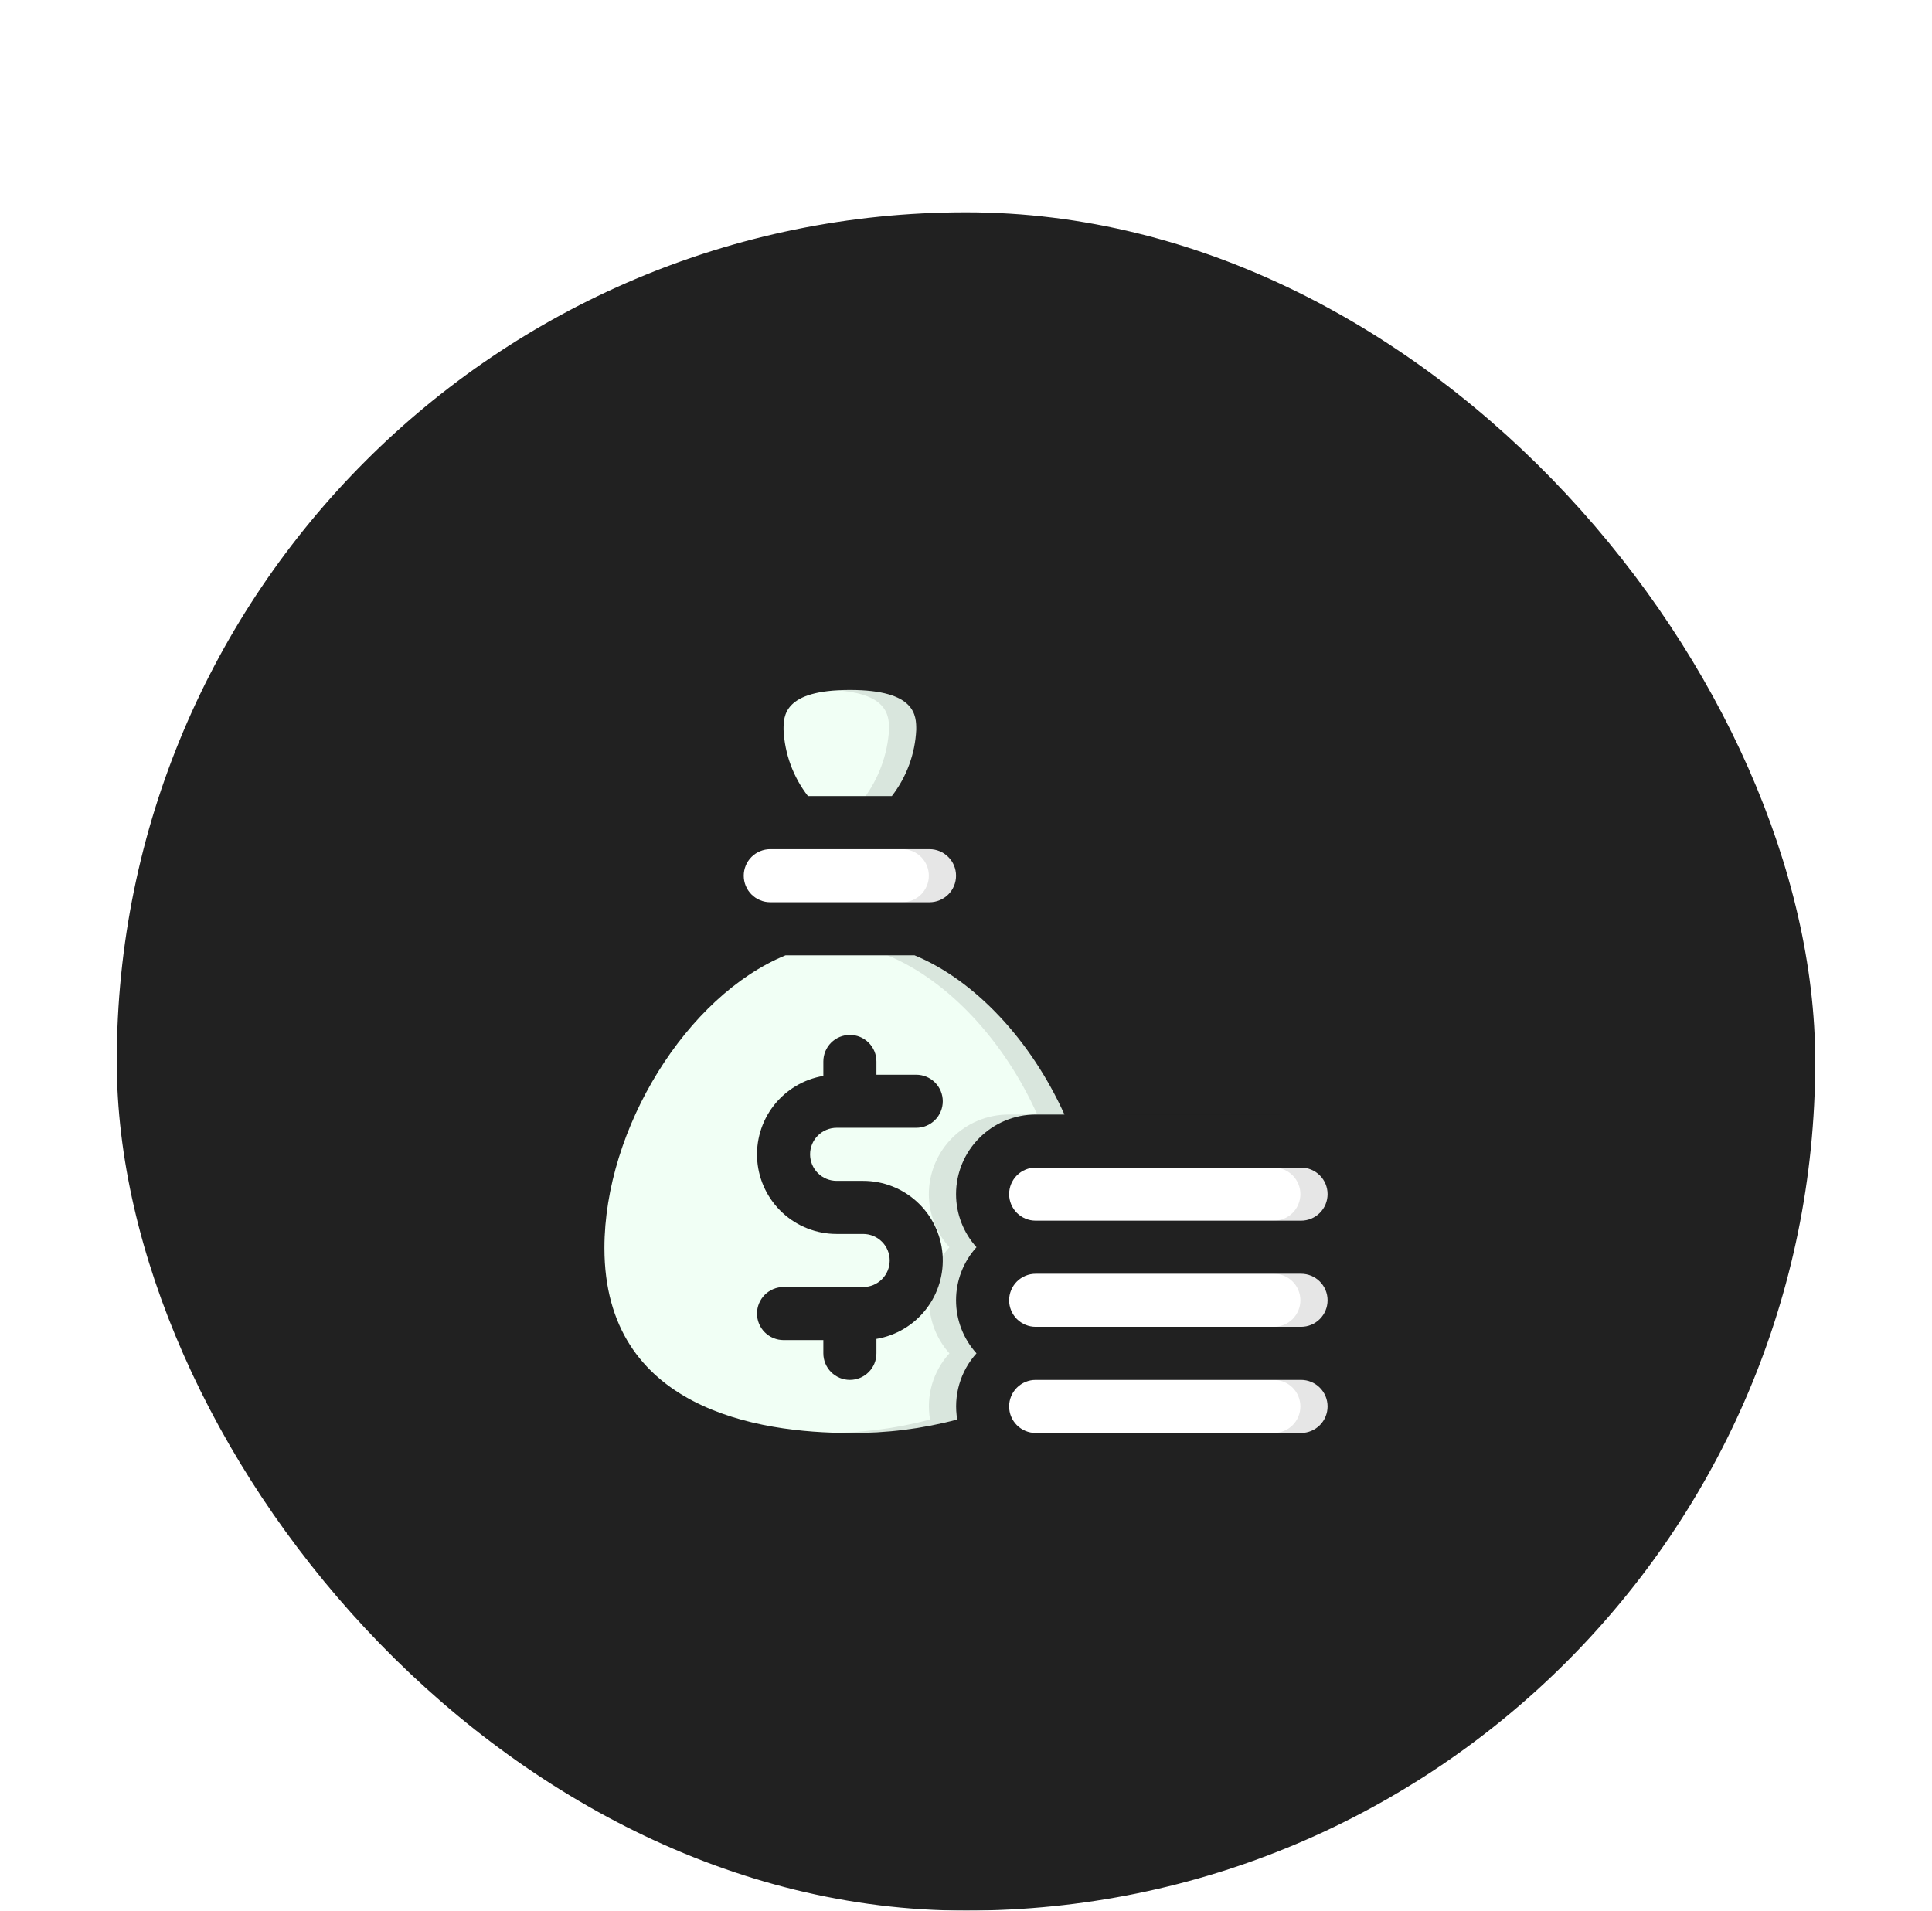 <svg width="91" height="90" viewBox="0 0 91 90" fill="none" xmlns="http://www.w3.org/2000/svg">
<g filter="url(#filter0_ddd_201_244)">
<rect x="5.5" y="4" width="80" height="80" rx="40" fill="#212121"/>
<g clip-path="url(#clip0_201_244)">
<path d="M52.844 52.75C53.365 65.441 29.715 66.3 27.438 55.044C25.382 45.159 36.857 31.495 46.475 39.594C48.4 41.217 49.962 43.227 51.06 45.494C52.157 47.761 52.765 50.233 52.844 52.75Z" fill="#F1FFF5"/>
<path d="M46.281 35.25C46.278 35.912 46.013 36.546 45.545 37.014C45.077 37.482 44.443 37.746 43.781 37.75C41.679 37.286 34.063 39.22 33.806 35.619C33.756 35.264 33.782 34.901 33.882 34.557C33.983 34.212 34.157 33.894 34.391 33.622C34.626 33.35 34.916 33.131 35.242 32.981C35.568 32.831 35.922 32.752 36.281 32.75C38.488 33.234 46.44 31.145 46.281 35.25Z" fill="white"/>
<path d="M44.406 28.375C43.942 36.291 35.134 35.102 35.731 27.613L35.737 27.606C36.424 24.187 44.617 24.268 44.406 28.375Z" fill="#F1FFF5"/>
<path d="M63.781 60.25C63.778 60.912 63.514 61.546 63.046 62.014C62.578 62.483 61.943 62.747 61.281 62.75H48.781C48.118 62.75 47.482 62.487 47.014 62.018C46.545 61.549 46.281 60.913 46.281 60.25C46.281 59.587 46.545 58.951 47.014 58.482C47.482 58.013 48.118 57.75 48.781 57.75H61.281C62.386 57.746 63.781 60.006 63.781 60.25Z" fill="white"/>
<path d="M61.281 52.75H48.781C47.401 52.75 46.281 53.869 46.281 55.25C46.281 56.631 47.401 57.75 48.781 57.75H61.281C62.662 57.75 63.781 56.631 63.781 55.25C63.781 53.869 62.662 52.75 61.281 52.75Z" fill="white"/>
<path d="M61.281 47.75H48.781C47.401 47.75 46.281 48.869 46.281 50.25C46.281 51.631 47.401 52.75 48.781 52.75H61.281C62.662 52.75 63.781 51.631 63.781 50.25C63.781 48.869 62.662 47.75 61.281 47.75Z" fill="white"/>
<path opacity="0.1" d="M47.5 49H60C60.331 49 60.65 49.132 60.884 49.366C61.118 49.6 61.25 49.919 61.25 50.25C61.25 50.581 61.118 50.9 60.884 51.134C60.65 51.368 60.331 51.5 60 51.5H47.5C46.95 51.5 46.95 49 47.5 49ZM47.5 54H60C60.331 54 60.65 54.132 60.884 54.366C61.118 54.6 61.25 54.919 61.25 55.25C61.25 55.581 61.118 55.9 60.884 56.134C60.65 56.368 60.331 56.5 60 56.5H47.5C46.95 56.5 46.95 54 47.5 54ZM60 61.5H47.5C47.394 61.5 46.95 59 47.5 59H60C60.331 59 60.65 59.132 60.884 59.366C61.118 59.6 61.25 59.919 61.25 60.25C61.25 60.581 61.118 60.9 60.884 61.134C60.65 61.368 60.331 61.5 60 61.5ZM63.681 59.556C63.682 59.555 63.683 59.554 63.683 59.553C63.684 59.552 63.684 59.551 63.684 59.55C63.684 59.549 63.684 59.548 63.683 59.547C63.683 59.545 63.682 59.545 63.681 59.544C63.556 58.874 63.246 58.254 62.788 57.75C63.407 57.065 63.75 56.174 63.75 55.25C63.75 54.326 63.407 53.435 62.788 52.75C64.95 50.494 63.181 46.413 60 46.5H51.569C50.302 43.073 48.044 40.101 45.081 37.962C45.657 37.421 46.045 36.709 46.188 35.931C46.273 35.475 46.271 35.006 46.181 34.55C46.052 33.872 45.739 33.243 45.276 32.732C44.813 32.22 44.218 31.846 43.556 31.65C44.394 29.887 45.112 26.988 43.031 25.856C42.098 25.407 41.066 25.198 40.031 25.25C38.244 25.25 36.712 25.637 36.038 26.812C35.891 27.057 35.79 27.326 35.737 27.606C35.969 27.044 36.65 26.5 38.75 26.5C41.875 26.5 41.875 27.719 41.875 28.375C41.802 29.56 41.38 30.698 40.663 31.644L36.688 31.712C36.915 32.085 37.181 32.433 37.481 32.75H36.281C35.953 32.749 35.627 32.814 35.324 32.939C35.02 33.065 34.745 33.249 34.513 33.481C34.349 33.649 34.208 33.838 34.094 34.044C33.952 34.298 33.857 34.575 33.812 34.862C33.895 34.612 34.054 34.394 34.267 34.239C34.48 34.085 34.736 34.001 35 34H42.5C42.831 34 43.15 34.132 43.384 34.366C43.618 34.6 43.75 34.919 43.75 35.25C43.75 35.581 43.618 35.9 43.384 36.134C43.15 36.368 42.831 36.5 42.5 36.5H35C34.736 36.499 34.48 36.415 34.267 36.261C34.054 36.106 33.895 35.888 33.812 35.638C33.857 35.925 33.952 36.202 34.094 36.456C34.308 36.849 34.625 37.176 35.01 37.404C35.395 37.631 35.834 37.751 36.281 37.75H36.737C35.073 38.415 33.572 39.432 32.337 40.731C30.098 43.057 28.504 45.926 27.712 49.056C28.925 44.631 32.094 40.487 35.719 39H41.8C44.644 40.175 47.288 43.006 48.856 46.5H47.5C46.506 46.502 45.553 46.898 44.85 47.6C44.148 48.303 43.752 49.256 43.75 50.25C43.75 51.175 44.096 52.066 44.719 52.75C44.103 53.437 43.763 54.327 43.763 55.25C43.763 56.173 44.103 57.063 44.719 57.75C44.339 58.166 44.06 58.663 43.901 59.204C43.743 59.744 43.711 60.314 43.806 60.869C42.157 61.305 40.456 61.518 38.75 61.5C36.619 61.5 33.775 61.225 31.444 60.031V60.725C33.712 62.119 36.725 62.75 40.031 62.75C42.308 62.792 44.574 62.421 46.719 61.656C46.946 61.994 47.253 62.27 47.613 62.461C47.973 62.652 48.374 62.751 48.781 62.75H61.281C61.667 62.746 62.047 62.653 62.392 62.478C62.736 62.304 63.035 62.053 63.267 61.744C63.499 61.435 63.657 61.078 63.729 60.698C63.801 60.319 63.784 59.928 63.681 59.556Z" fill="black"/>
<path d="M39.406 47.125H43.156C43.488 47.125 43.806 46.993 44.04 46.759C44.275 46.525 44.406 46.206 44.406 45.875C44.406 45.544 44.275 45.225 44.04 44.991C43.806 44.757 43.488 44.625 43.156 44.625H41.281V44C41.281 43.669 41.15 43.35 40.915 43.116C40.681 42.882 40.363 42.75 40.031 42.75C39.7 42.75 39.382 42.882 39.147 43.116C38.913 43.35 38.781 43.669 38.781 44V44.681C37.854 44.838 37.02 45.337 36.443 46.079C35.867 46.822 35.591 47.754 35.669 48.691C35.748 49.627 36.176 50.501 36.868 51.137C37.56 51.773 38.466 52.126 39.406 52.125H40.656C40.988 52.125 41.306 52.257 41.54 52.491C41.775 52.725 41.906 53.044 41.906 53.375C41.906 53.706 41.775 54.025 41.54 54.259C41.306 54.493 40.988 54.625 40.656 54.625H36.906C36.575 54.625 36.257 54.757 36.022 54.991C35.788 55.225 35.656 55.544 35.656 55.875C35.656 56.206 35.788 56.525 36.022 56.759C36.257 56.993 36.575 57.125 36.906 57.125H38.781V57.75C38.781 58.081 38.913 58.4 39.147 58.634C39.382 58.868 39.7 59 40.031 59C40.363 59 40.681 58.868 40.915 58.634C41.15 58.4 41.281 58.081 41.281 57.75V57.069C42.208 56.912 43.043 56.413 43.619 55.671C44.196 54.928 44.472 53.996 44.393 53.059C44.314 52.123 43.887 51.249 43.194 50.613C42.502 49.977 41.596 49.624 40.656 49.625H39.406C39.075 49.625 38.757 49.493 38.522 49.259C38.288 49.025 38.156 48.706 38.156 48.375C38.156 48.044 38.288 47.725 38.522 47.491C38.757 47.257 39.075 47.125 39.406 47.125Z" fill="#212121"/>
<path d="M64.069 52.75C64.553 52.212 64.872 51.545 64.985 50.829C65.099 50.114 65.002 49.38 64.707 48.719C64.412 48.057 63.931 47.495 63.323 47.102C62.715 46.708 62.006 46.499 61.281 46.5H52.845C51.581 43.073 49.324 40.101 46.362 37.964C46.841 37.51 47.191 36.939 47.378 36.307C47.565 35.675 47.581 35.005 47.426 34.365C47.271 33.724 46.949 33.136 46.493 32.66C46.038 32.184 45.465 31.836 44.832 31.653C45.349 30.636 45.631 29.515 45.656 28.375C45.656 26.741 44.926 24 40.031 24C35.137 24 34.406 26.741 34.406 28.375C34.431 29.515 34.713 30.636 35.23 31.653C34.596 31.837 34.022 32.185 33.566 32.663C33.111 33.14 32.789 33.73 32.635 34.372C32.481 35.014 32.499 35.685 32.688 36.318C32.877 36.95 33.23 37.522 33.711 37.974C31.378 39.69 29.468 41.917 28.126 44.485C26.784 47.052 26.046 49.892 25.969 52.788C25.969 59.808 31.226 64 40.031 64C42.173 64.029 44.307 63.727 46.357 63.106C47.032 63.683 47.892 64 48.781 64H61.281C62.006 64.001 62.715 63.792 63.323 63.398C63.931 63.005 64.412 62.443 64.707 61.781C65.002 61.12 65.099 60.386 64.985 59.671C64.872 58.955 64.553 58.288 64.069 57.75C64.688 57.065 65.031 56.174 65.031 55.25C65.031 54.326 64.688 53.435 64.069 52.75ZM40.031 26.5C43.156 26.5 43.156 27.72 43.156 28.375C43.104 29.51 42.702 30.601 42.006 31.5H38.056C37.36 30.601 36.959 29.51 36.906 28.375C36.906 27.72 36.906 26.5 40.031 26.5ZM36.281 34H43.781C44.113 34 44.431 34.132 44.665 34.366C44.9 34.6 45.031 34.919 45.031 35.25C45.031 35.581 44.9 35.9 44.665 36.134C44.431 36.368 44.113 36.5 43.781 36.5H36.281C35.95 36.5 35.632 36.368 35.397 36.134C35.163 35.9 35.031 35.581 35.031 35.25C35.031 34.919 35.163 34.6 35.397 34.366C35.632 34.132 35.95 34 36.281 34ZM45.031 50.25C45.032 51.174 45.375 52.065 45.994 52.75C45.374 53.435 45.031 54.326 45.031 55.25C45.031 56.174 45.374 57.065 45.994 57.75C45.617 58.167 45.34 58.665 45.183 59.205C45.026 59.744 44.993 60.313 45.087 60.867C43.438 61.305 41.737 61.518 40.031 61.5C35.713 61.5 28.469 60.368 28.469 52.788C28.469 47.154 32.357 40.904 37 39H43.076C45.922 40.175 48.563 43.008 50.137 46.5H48.781C47.787 46.501 46.834 46.897 46.131 47.6C45.428 48.303 45.032 49.256 45.031 50.25ZM61.281 61.5H48.781C48.45 61.5 48.132 61.368 47.897 61.134C47.663 60.9 47.531 60.581 47.531 60.25C47.531 59.919 47.663 59.6 47.897 59.366C48.132 59.132 48.45 59 48.781 59H61.281C61.613 59 61.931 59.132 62.165 59.366C62.4 59.6 62.531 59.919 62.531 60.25C62.531 60.581 62.4 60.9 62.165 61.134C61.931 61.368 61.613 61.5 61.281 61.5ZM61.281 56.5H48.781C48.45 56.5 48.132 56.368 47.897 56.134C47.663 55.9 47.531 55.581 47.531 55.25C47.531 54.919 47.663 54.6 47.897 54.366C48.132 54.132 48.45 54 48.781 54H61.281C61.613 54 61.931 54.132 62.165 54.366C62.4 54.6 62.531 54.919 62.531 55.25C62.531 55.581 62.4 55.9 62.165 56.134C61.931 56.368 61.613 56.5 61.281 56.5ZM61.281 51.5H48.781C48.45 51.5 48.132 51.368 47.897 51.134C47.663 50.9 47.531 50.581 47.531 50.25C47.531 49.919 47.663 49.6 47.897 49.366C48.132 49.132 48.45 49 48.781 49H61.281C61.613 49 61.931 49.132 62.165 49.366C62.4 49.6 62.531 49.919 62.531 50.25C62.531 50.581 62.4 50.9 62.165 51.134C61.931 51.368 61.613 51.5 61.281 51.5Z" fill="#212121"/>
</g>
</g>
<defs>
<filter id="filter0_ddd_201_244" x="0.5" y="0" width="90" height="90" filterUnits="userSpaceOnUse" color-interpolation-filters="sRGB">
<feFlood flood-opacity="0" result="BackgroundImageFix"/>
<feColorMatrix in="SourceAlpha" type="matrix" values="0 0 0 0 0 0 0 0 0 0 0 0 0 0 0 0 0 0 127 0" result="hardAlpha"/>
<feOffset dy="1"/>
<feGaussianBlur stdDeviation="2.5"/>
<feColorMatrix type="matrix" values="0 0 0 0 0 0 0 0 0 0 0 0 0 0 0 0 0 0 0.2 0"/>
<feBlend mode="normal" in2="BackgroundImageFix" result="effect1_dropShadow_201_244"/>
<feColorMatrix in="SourceAlpha" type="matrix" values="0 0 0 0 0 0 0 0 0 0 0 0 0 0 0 0 0 0 127 0" result="hardAlpha"/>
<feOffset dy="3"/>
<feGaussianBlur stdDeviation="0.5"/>
<feColorMatrix type="matrix" values="0 0 0 0 0 0 0 0 0 0 0 0 0 0 0 0 0 0 0.12 0"/>
<feBlend mode="normal" in2="effect1_dropShadow_201_244" result="effect2_dropShadow_201_244"/>
<feColorMatrix in="SourceAlpha" type="matrix" values="0 0 0 0 0 0 0 0 0 0 0 0 0 0 0 0 0 0 127 0" result="hardAlpha"/>
<feOffset dy="2"/>
<feGaussianBlur stdDeviation="1"/>
<feColorMatrix type="matrix" values="0 0 0 0 0 0 0 0 0 0 0 0 0 0 0 0 0 0 0.14 0"/>
<feBlend mode="normal" in2="effect2_dropShadow_201_244" result="effect3_dropShadow_201_244"/>
<feBlend mode="normal" in="SourceGraphic" in2="effect3_dropShadow_201_244" result="shape"/>
</filter>
<clipPath id="clip0_201_244">
<rect width="40" height="40" fill="white" transform="translate(25.5 24)"/>
</clipPath>
</defs>
</svg>
